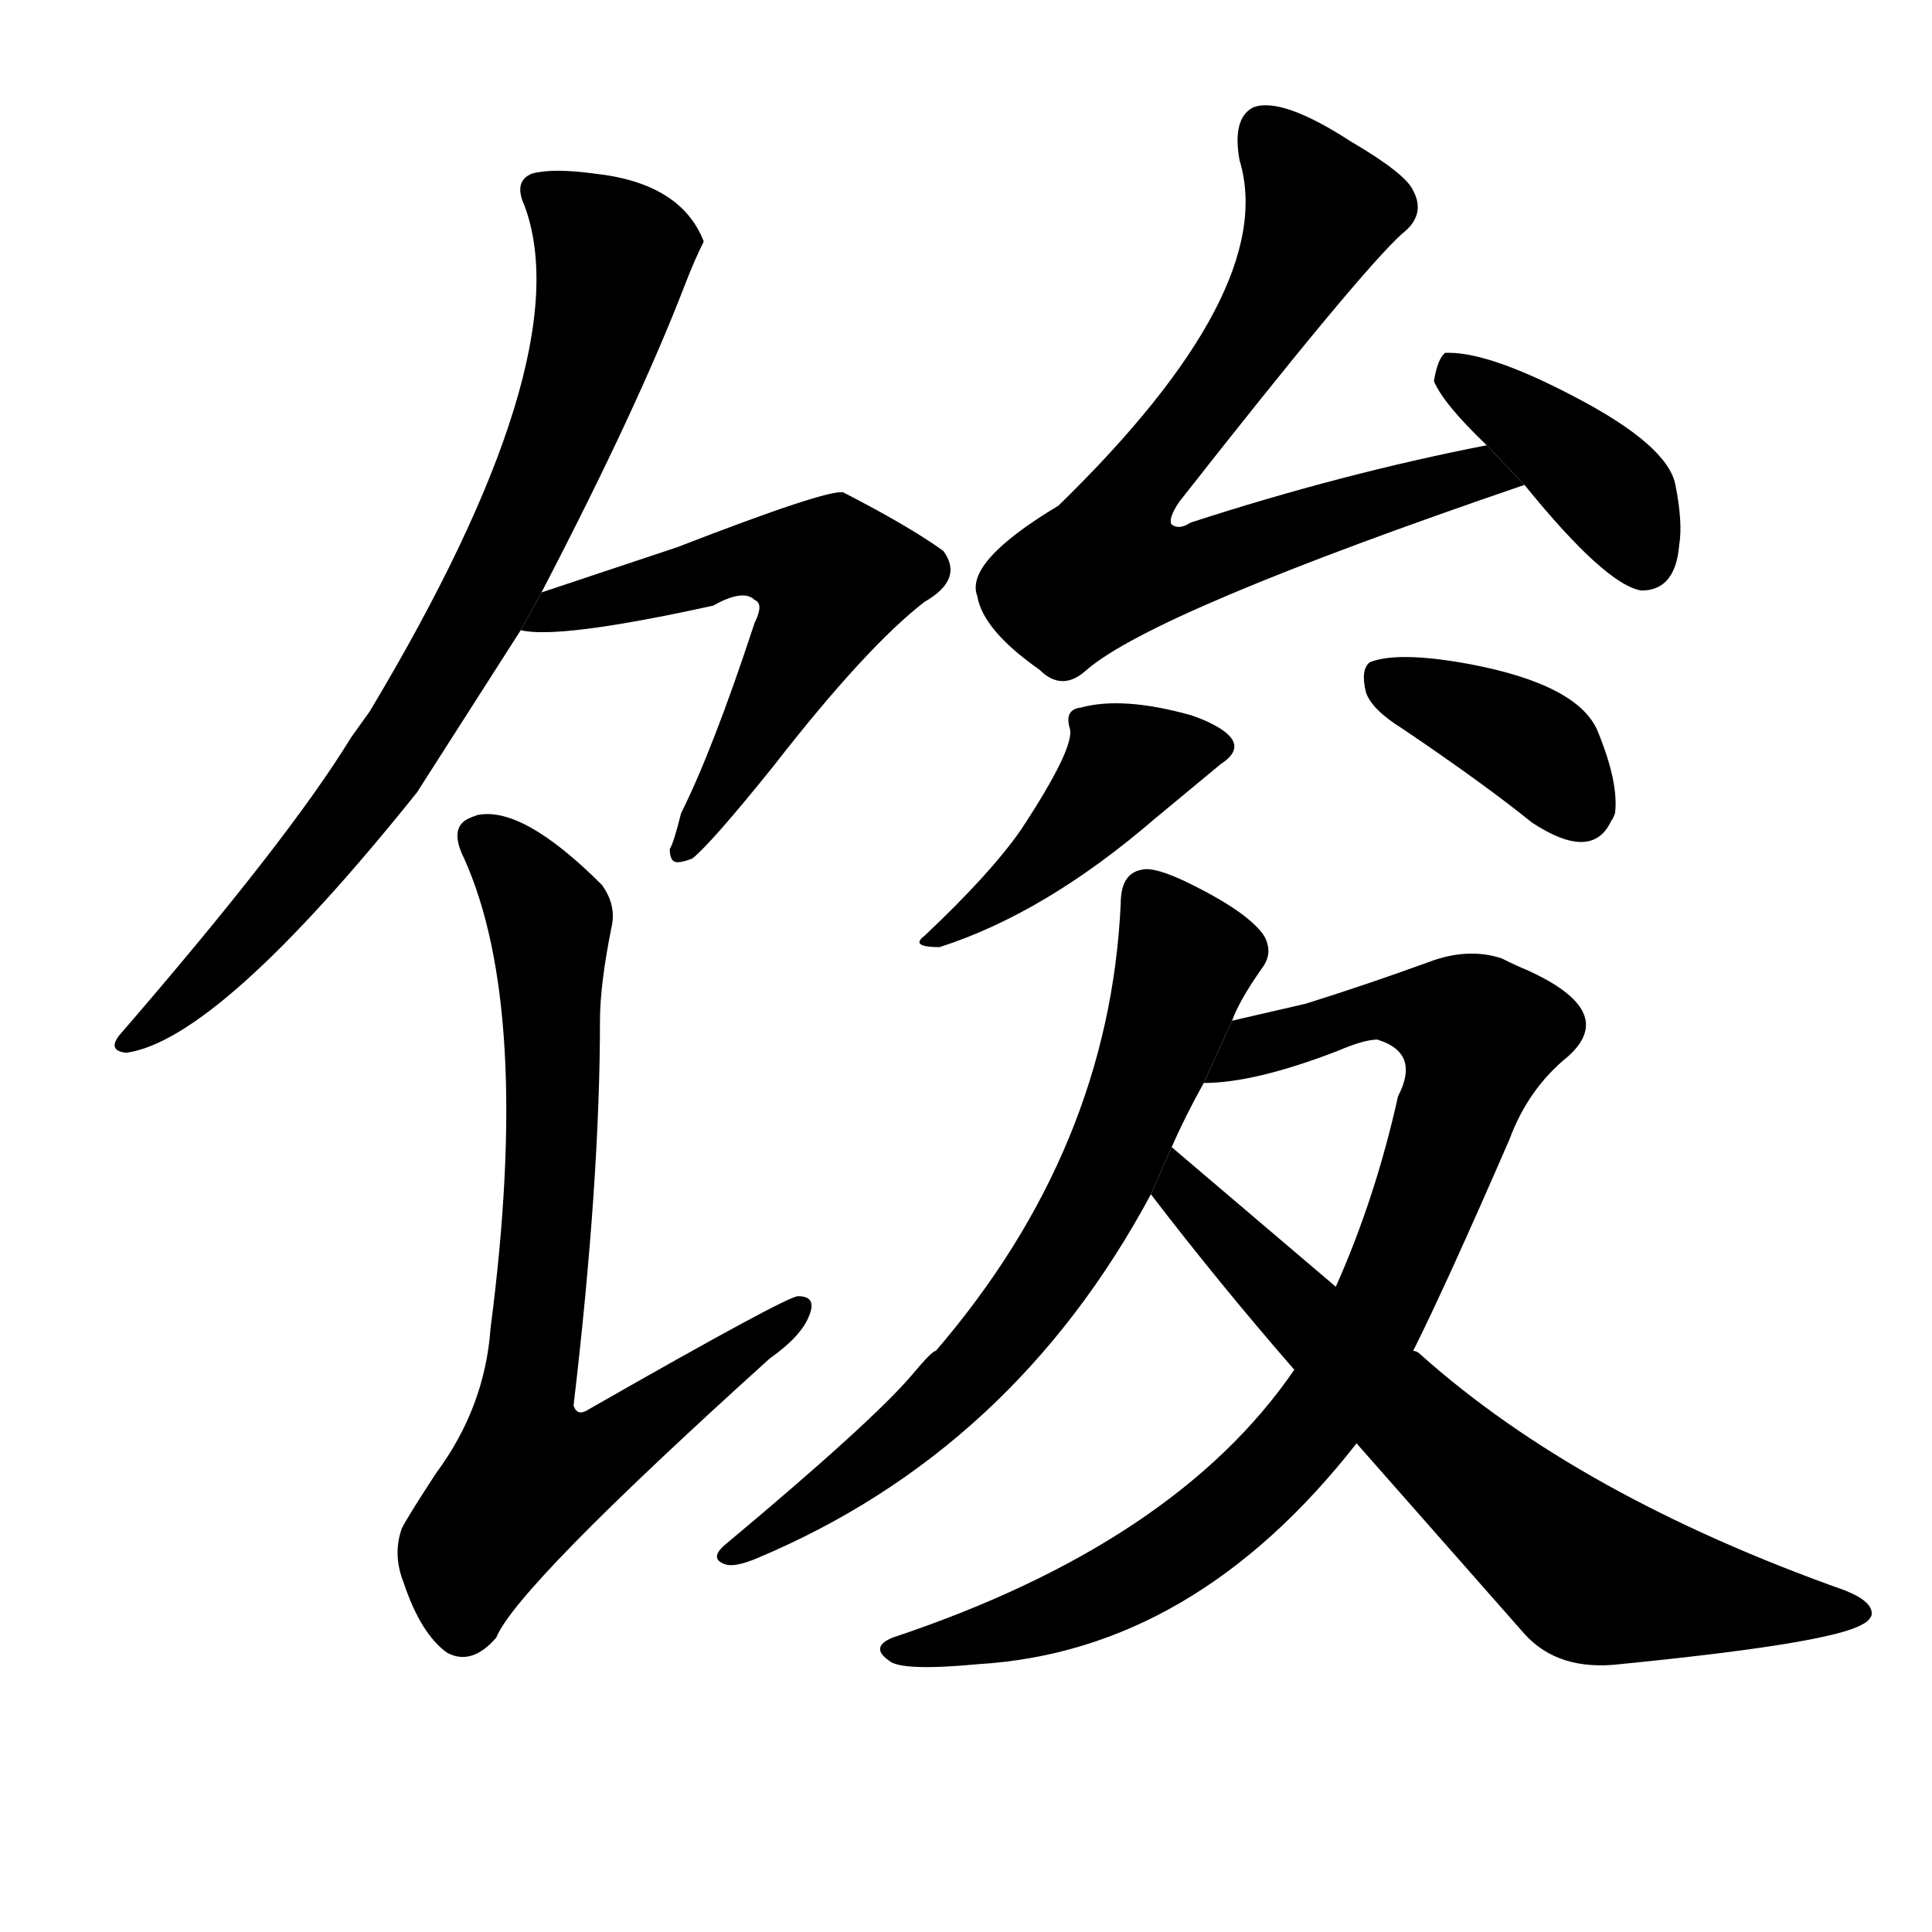 <svg version="1.1" width="64" height="64" viewBox="0 0 1024 1024" xmlns="http://www.w3.org/2000/svg">
<g transform="rotate(0,512,512) scale(1,-1) translate(0,-900)">
        <path d="M 287 586 Q 338 684 363 749 Q 368 762 373 772 Q 361 803 315 808 Q 293 811 282 808 Q 272 804 278 791 Q 308 710 196 523 L 186 509 Q 153 455 63 351 Q 57 343 67 342 Q 116 349 221 480 L 276 566 L 287 586 Z"></path>
        <path d="M 276 566 Q 296 561 378 579 Q 394 588 400 582 Q 405 580 400 570 Q 378 503 361 469 Q 357 453 355 450 Q 355 443 359 443 Q 362 443 367 445 Q 377 453 410 494 Q 459 557 490 581 Q 511 593 500 608 Q 482 621 447 639 Q 439 641 359 610 L 287 586 L 276 566 Z"></path>
        <path d="M 318 359 Q 318 378 324 408 Q 327 420 319 431 Q 277 473 253 468 Q 250 467 248 466 Q 238 461 246 445 Q 282 365 260 196 Q 257 154 231 119 Q 216 96 213 90 Q 208 76 214 61 Q 223 34 237 24 Q 250 17 263 32 Q 274 59 408 180 Q 425 192 429 203 Q 433 213 423 213 Q 417 213 312 153 Q 306 149 304 155 Q 318 274 318 359 Z"></path>
        <path d="M 788 664 Q 711 649 631 623 Q 625 619 621 622 Q 619 625 625 634 Q 720 755 743 776 Q 756 786 749 799 Q 745 808 716 825 Q 679 849 664 843 Q 653 837 657 815 Q 678 746 561 632 Q 511 602 518 584 Q 521 566 551 545 Q 563 533 576 545 Q 612 576 808 643 L 788 664 Z"></path>
        <path d="M 808 643 Q 851 590 870 587 Q 888 587 890 611 Q 892 623 888 643 Q 884 664 834 690 Q 790 713 768 713 L 766 713 Q 762 710 760 698 Q 765 686 788 664 L 808 643 Z"></path>
        <path d="M 567 514 Q 570 504 541 460 Q 525 437 490 404 Q 482 398 498 398 Q 554 416 612 466 Q 641 490 647 495 Q 664 506 641 517 Q 637 519 631 521 Q 595 531 573 525 Q 564 524 567 514 Z"></path>
        <path d="M 724 533 Q 727 524 743 514 Q 786 485 812 464 Q 844 443 854 465 Q 855 466 856 469 Q 858 485 847 512 Q 837 537 779 548 Q 741 555 726 549 Q 721 545 724 533 Z"></path>
        <path d="M 653 359 Q 657 370 669 387 Q 675 395 670 404 Q 662 416 632 431 Q 612 441 605 439 Q 594 437 594 421 Q 588 291 496 184 Q 494 184 484 172 Q 463 147 384 81 Q 376 74 384 71 Q 389 69 401 74 Q 537 131 610 267 L 621 292 Q 628 308 638 326 L 653 359 Z"></path>
        <path d="M 686 174 Q 623 82 473 32 Q 461 27 471 20 Q 477 14 519 18 Q 633 25 719 135 L 749 184 Q 767 220 800 296 Q 810 323 831 340 Q 858 364 809 386 Q 804 388 796 392 Q 778 398 757 390 Q 724 378 692 368 L 653 359 L 638 326 Q 665 326 709 343 Q 723 349 730 349 Q 753 342 741 319 Q 729 265 708 218 L 686 174 Z"></path>
        <path d="M 610 267 Q 646 220 686 174 L 719 135 L 808 34 Q 826 14 859 18 Q 970 29 987 39 Q 991 41 992 44 Q 993 51 978 57 Q 837 107 753 182 Q 751 184 749 184 L 708 218 L 621 292 L 610 267 Z"></path>
</g>
</svg>